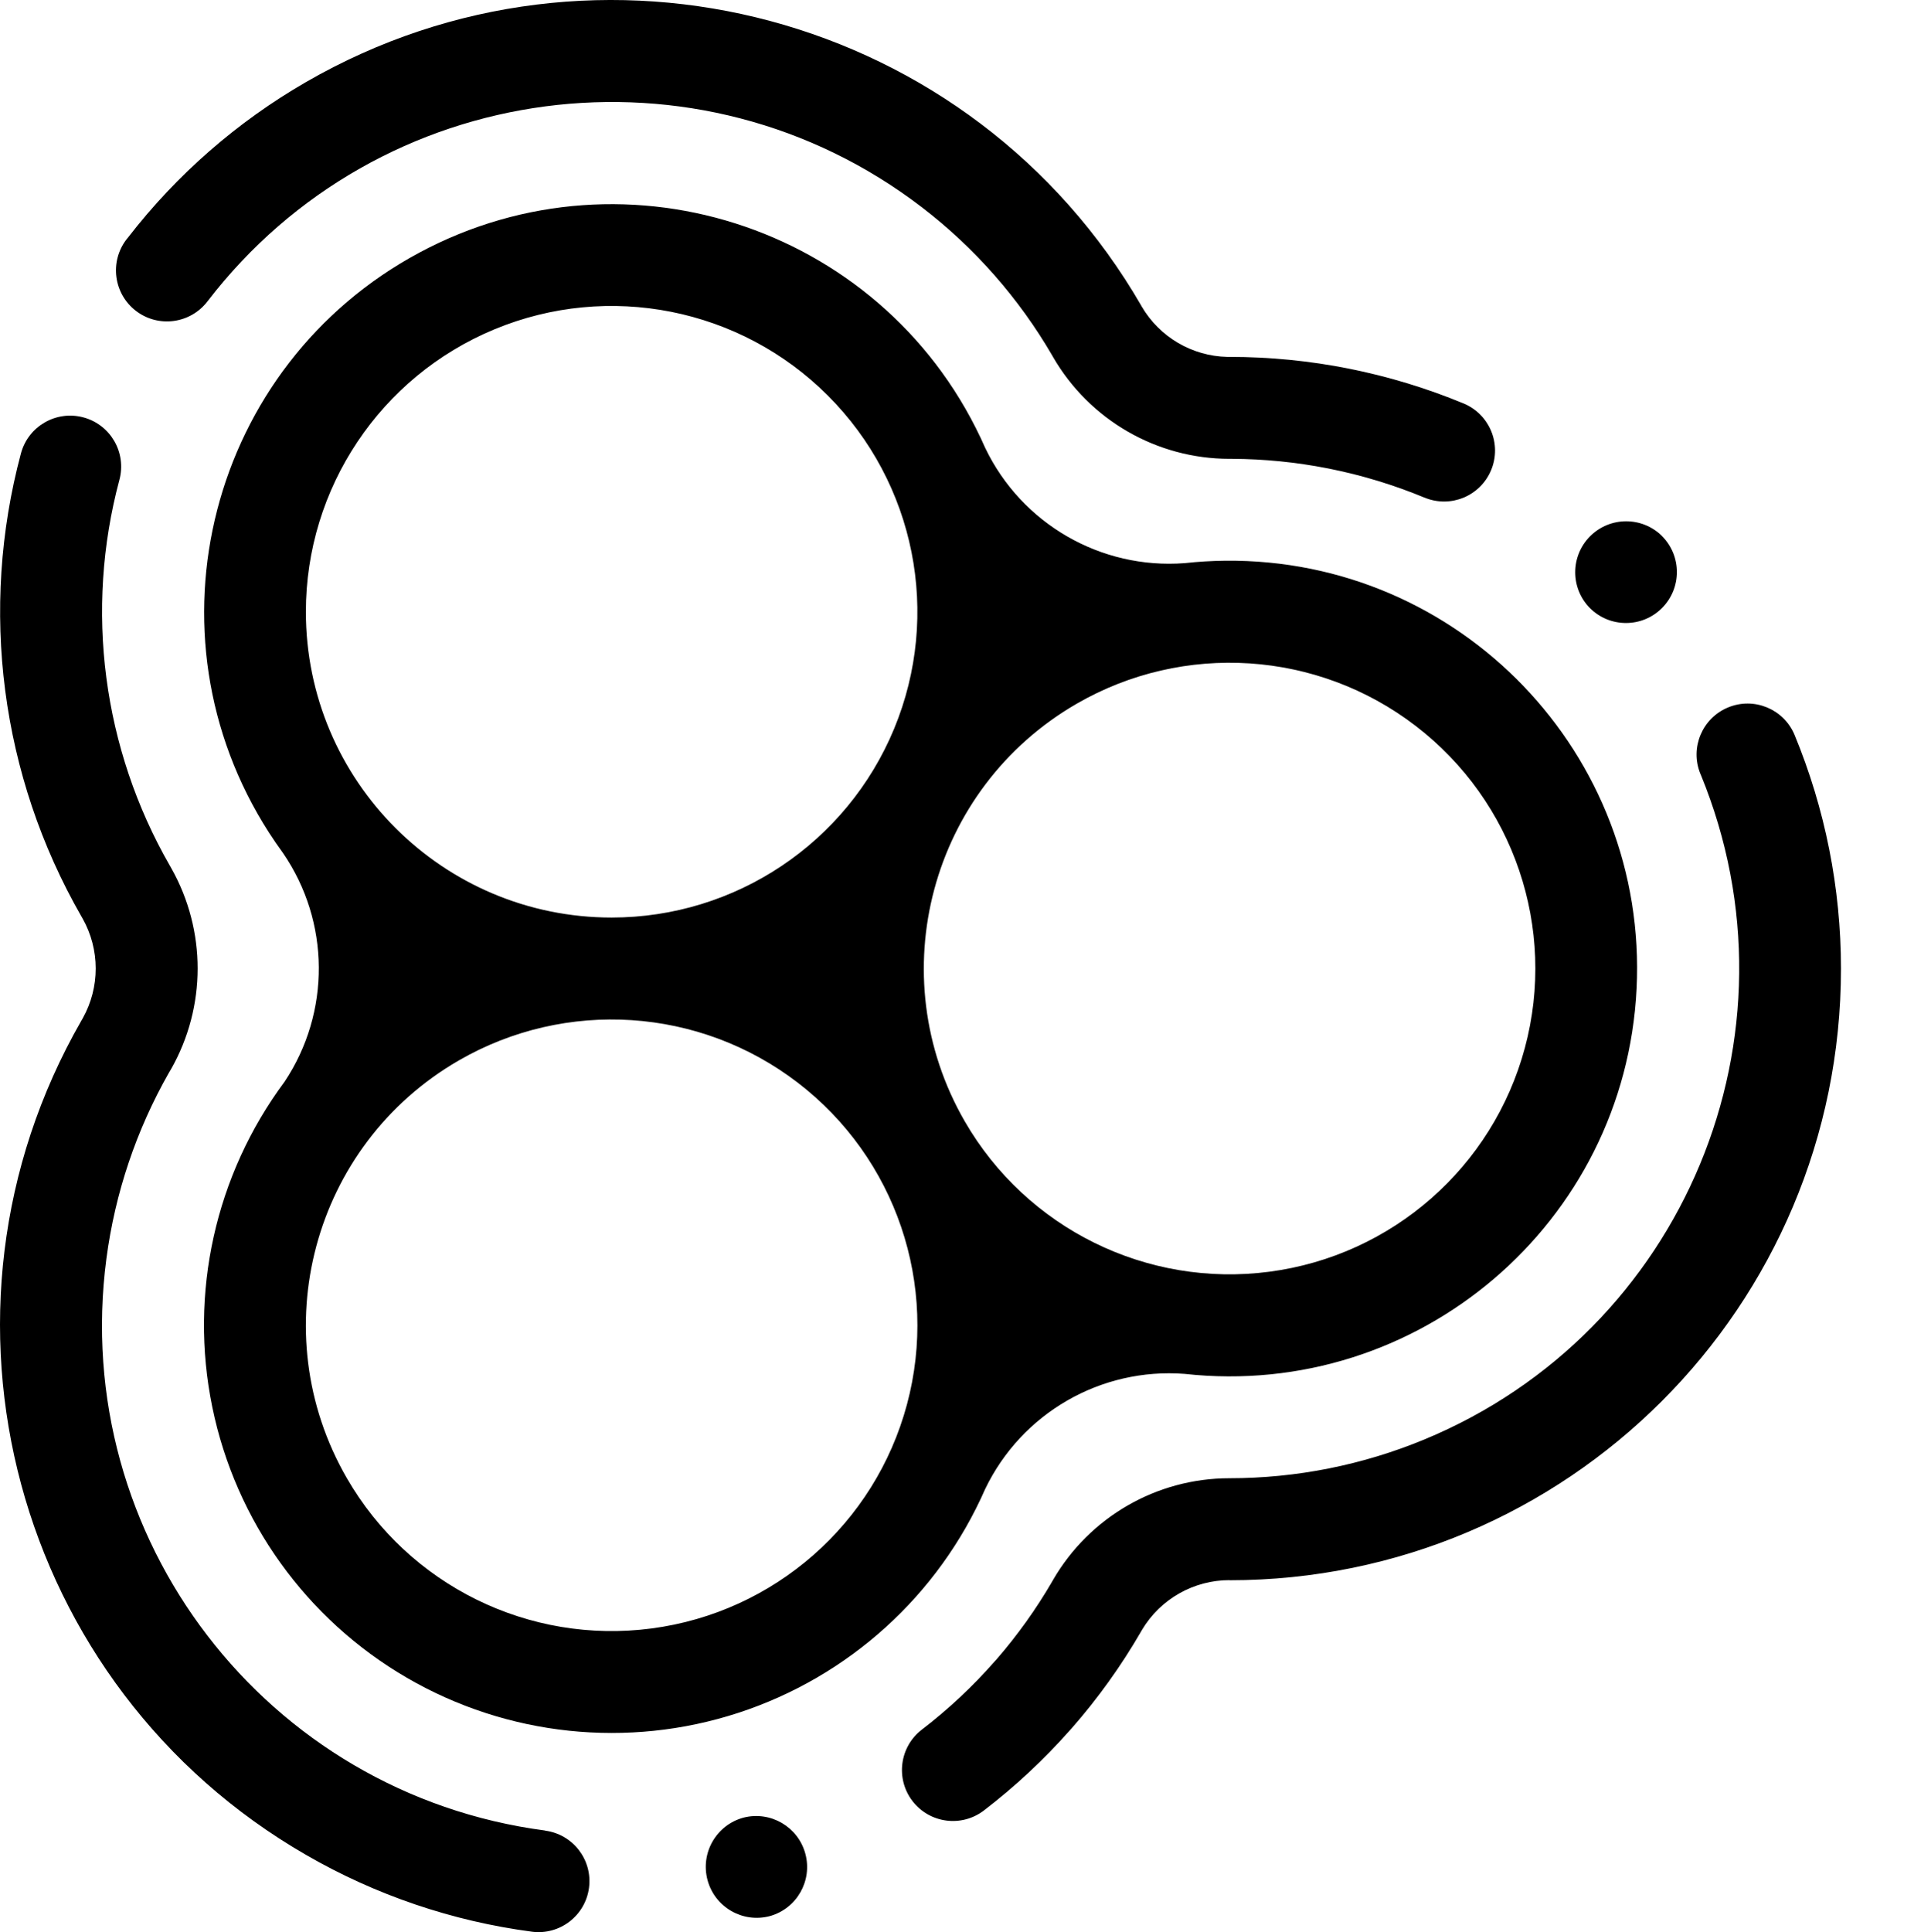 <?xml version="1.0" encoding="UTF-8" standalone="no"?>
<svg
   xmlns:dc="http://purl.org/dc/elements/1.1/"
   xmlns:cc="http://creativecommons.org/ns#"
   xmlns:rdf="http://www.w3.org/1999/02/22-rdf-syntax-ns#"
   xmlns:svg="http://www.w3.org/2000/svg"
   xmlns="http://www.w3.org/2000/svg"
   xmlns:sodipodi="http://sodipodi.sourceforge.net/DTD/sodipodi-0.dtd"
   xmlns:inkscape="http://www.inkscape.org/namespaces/inkscape"
   viewBox="0 0 1031 1031.5"
   class="track-icon"
   version="1.1"
   id="svg58"
   sodipodi:docname="bla.svg"
   width="1031"
   height="1031.5"
   inkscape:version="1.0.2 (e86c8708, 2021-01-15)">
  <defs
     id="defs62" />
  <sodipodi:namedview
     pagecolor="#ffffff"
     bordercolor="#666666"
     borderopacity="1"
     objecttolerance="10"
     gridtolerance="10"
     guidetolerance="10"
     inkscape:pageopacity="0"
     inkscape:pageshadow="2"
     inkscape:window-width="1440"
     inkscape:window-height="847"
     id="namedview60"
     showgrid="false"
     inkscape:zoom="0.25758797"
     inkscape:cx="972.48329"
     inkscape:cy="515.75"
     inkscape:window-x="0"
     inkscape:window-y="25"
     inkscape:window-maximized="1"
     inkscape:current-layer="svg58" />
  <path
     d="m 887.36,286.16 c 10.619,10.625 10.619,27.845 0,38.47 -10.621,10.618 -27.838,10.618 -38.46,0 -10.516,-10.642 -10.467,-27.778 0.11,-38.36 10.577,-10.582 27.712,-10.64 38.36,-0.13 z M 720.18,196.8 c 20.971,4.178 41.483,10.401 61.24,18.58 13.888,5.746 20.491,21.66 14.75,35.55 -5.745,13.889 -21.666,20.485 -35.55,14.73 h -0.05 c -16.238,-6.729 -33.09,-11.87 -50.32,-15.35 -0.46,-0.08 -0.91,-0.17 -1.37,-0.27 -16.802,-3.298 -33.878,-5.003 -51,-5.09 h -1.4 c -38.882,-10e-4 -74.812,-20.741 -94.26,-54.41 -0.12,-0.21 -0.25,-0.43 -0.36,-0.65 -17.818,-30.683 -41.461,-57.587 -69.6,-79.2 -119.22,-91.48 -290,-69 -381.52,50.23 -9.146,11.932 -26.233,14.191 -38.165,5.045 C 60.643,156.819 58.384,139.732 67.53,127.8 c 0.28,-0.36 0.57,-0.71 0.86,-1.06 25.978,-33.556 58.246,-61.728 95,-82.94 156.13,-90.16 355.79,-36.67 446,119.46 v 0.05 l 0.23,0.39 c 9.55,16.259 26.839,26.411 45.69,26.83 h 1.21 c 21.387,-4.8e-4 42.723,2.1 63.7,6.27 z M 43.41,544.94 c 0.23,-0.44 0.49,-0.88 0.75,-1.31 9.269,-16.557 9.242,-36.747 -0.07,-53.28 C 43.82,489.9 43.57,489.45 43.32,489 0.412,414.163 -11.143,325.387 11.18,242.06 15.071,227.543 29.993,218.929 44.51,222.82 59.027,226.711 67.641,241.633 63.75,256.15 45.145,325.619 54.798,399.628 90.6,462 c 0.3,0.5 0.59,1.01 0.87,1.53 18.757,33.255 18.723,73.906 -0.09,107.13 -0.35,0.63 -0.71,1.26 -1.11,1.87 C 72.769,603.203 61.401,636.987 56.8,672 37.19,821 142.06,957.63 291.06,977.25 v 0.06 c 14.896,1.959 25.382,15.624 23.42,30.52 -1.96,14.879 -15.597,25.362 -30.48,23.43 h 0.05 c -42.517,-5.605 -83.512,-19.538 -120.64,-41 C 7.37,900.26 -46.21,701 43.41,544.94 Z m 44.8,30.43 c 0.747,-0.887 1.435,-1.823 2.06,-2.8 l 0.08,-0.13 c -0.649,1.022 -1.364,2.001 -2.14,2.93 z m 322.87,447.54 c -14.508,3.893 -29.426,-4.712 -33.32,-19.22 -3.893,-14.519 4.721,-29.446 19.24,-33.34 14.435,-3.679 29.144,4.934 33.001,19.322 3.857,14.388 -4.572,29.203 -18.911,33.238 z m 245.4,-179.34 c -19.174,10e-4 -36.932,10.09 -46.75,26.56 -0.12,0.23 -0.25,0.46 -0.38,0.68 -10.693,18.513 -23.179,35.93 -37.28,52 4.52,-5.16 4.53,-5.13 0,0 -0.28,0.32 -0.56,0.63 -0.85,0.93 -13.882,15.699 -29.243,30.025 -45.87,42.78 -11.916,9.152 -28.995,6.914 -38.15,-5 -9.147,-11.918 -6.909,-28.992 5,-38.15 14.14,-10.852 27.179,-23.067 38.93,-36.47 -4.36,5 -4.37,4.94 0,0 0.34,-0.38 0.68,-0.75 1,-1.1 11.14,-12.851 21.05,-26.718 29.6,-41.42 0.16,-0.3 0.33,-0.59 0.5,-0.89 19.456,-33.62 55.356,-54.322 94.2,-54.32 35.734,4.4e-4 71.118,-7.04 104.13,-20.72 138.55,-57.39 204.51,-216 147.61,-354.67 -0.12,-0.26 -0.24,-0.53 -0.35,-0.8 -5.572,-13.836 1.033,-29.579 14.809,-35.296 13.776,-5.718 29.588,0.721 35.451,14.436 16.416,39.63 24.863,82.105 24.86,125 0,180.33 -146.19,326.52 -326.52,326.52 z m -24,-542.93 c 7.193,-0.787 14.413,-1.22 21.66,-1.3 125.367,-1.281 225.909,103.314 219.676,228.533 C 867.583,653.092 757.15,747.185 632.53,733.46 587.738,730.019 545.43,754.435 526,794.94 501.076,851.731 453.116,895.197 394.155,914.432 335.194,933.667 270.828,926.845 217.209,895.678 163.59,864.511 125.807,811.957 113.34,751.204 100.874,690.451 114.908,627.264 151.92,577.5 c 24.689,-37.053 24.361,-85.397 -0.83,-122.11 -2.6,-3.553 -5.09,-7.177 -7.47,-10.87 C 74.931,337.711 111.862,195.024 223.744,134.951 335.625,74.878 474.965,122.919 526.05,239.18 c 19.427,40.466 61.692,64.868 106.45,61.46 z m -447.29,488.5 c 33.014,57.183 97.224,88.848 162.687,80.229 65.462,-8.619 119.284,-55.826 136.373,-119.605 17.089,-63.779 -5.92,-131.571 -58.304,-171.766 C 373.562,537.804 302.122,533.124 244.94,566.14 c -78.068,45.089 -104.817,144.919 -59.75,223 z M 515.13,598.68 c 33.012,57.184 97.221,88.851 162.683,80.234 C 743.275,670.297 797.099,623.093 814.19,559.315 831.281,495.537 808.275,427.745 755.894,387.548 703.513,347.351 632.073,342.667 574.89,375.68 c -78.072,45.085 -104.825,144.916 -59.76,223 z M 326.61,489.84 C 392.637,489.82 452.15,450.029 477.399,389.022 502.648,328.016 488.66,257.809 441.961,211.132 395.262,164.456 325.048,150.502 264.054,175.781 203.06,201.06 163.298,260.593 163.31,326.62 c 0.022,90.166 73.134,163.242 163.3,163.22 z"
     id="path56"
     sodipodi:nodetypes="cccsccccccccccsccccscccccccscccccccsccccccccscccccccccccsccccccccccccccccccccsccccccsccssscccsccccssscccssscccssscc" />
</svg>
